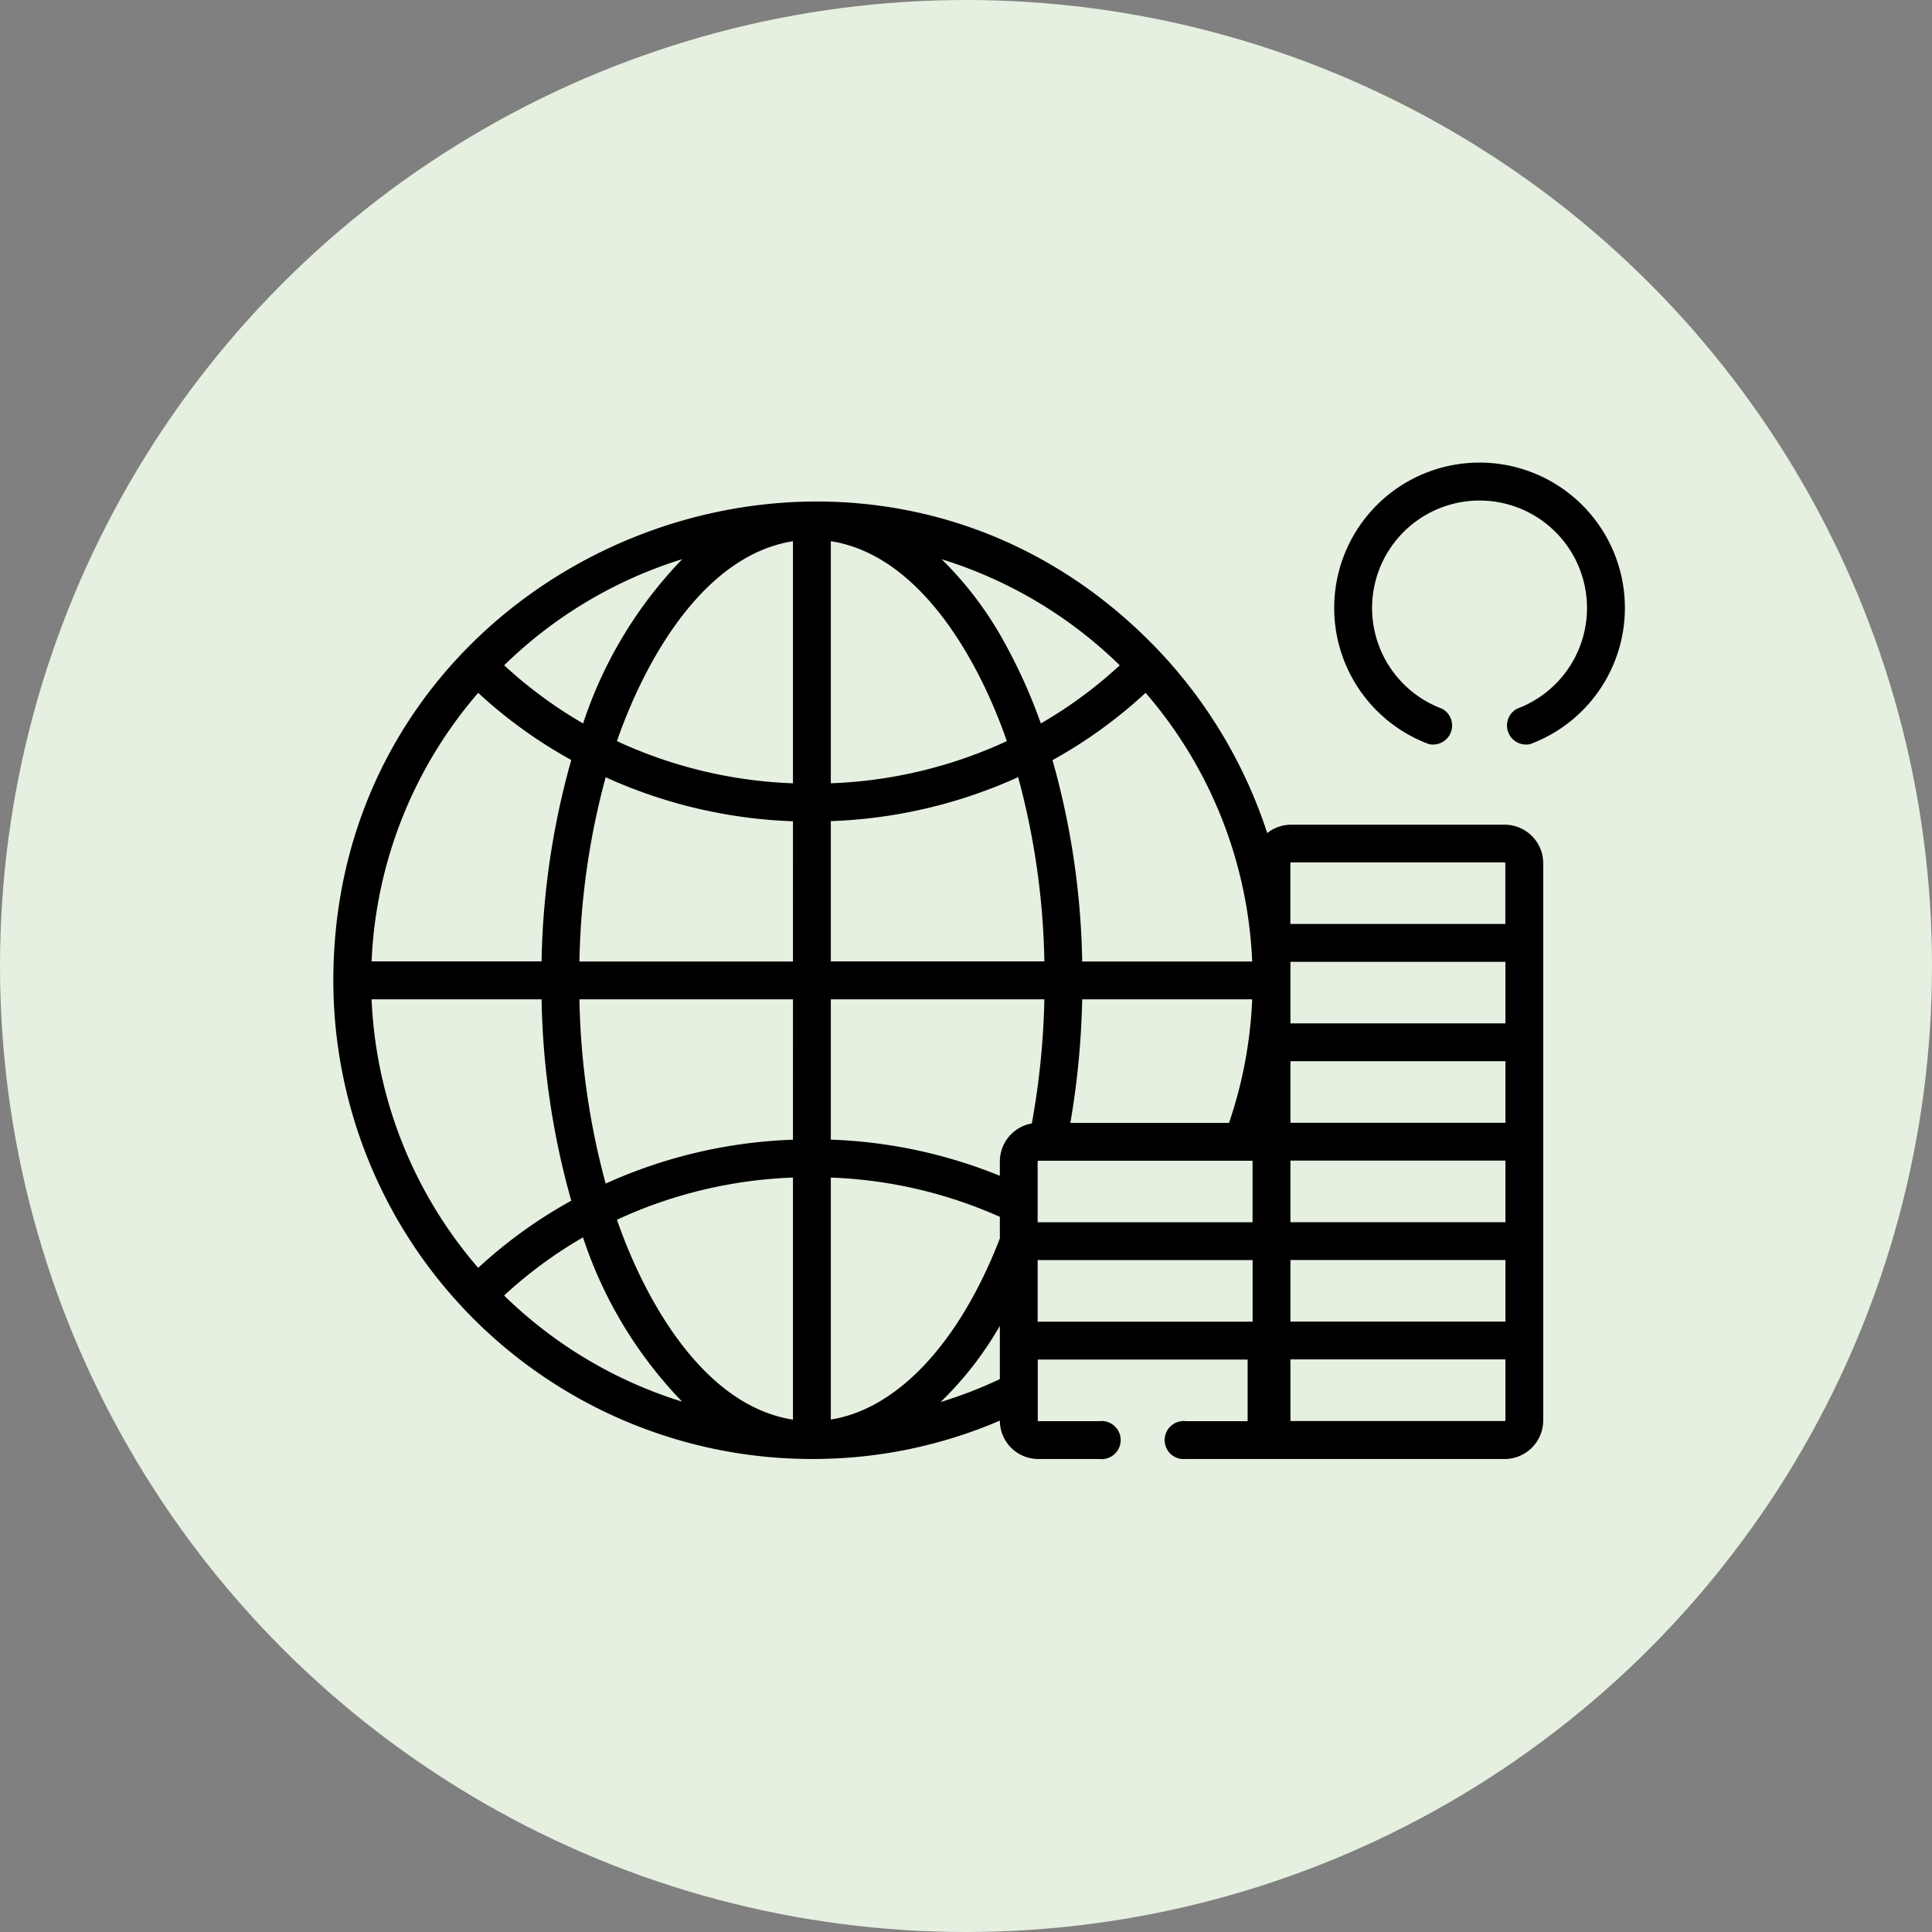 <svg xmlns="http://www.w3.org/2000/svg" width="71" height="71" viewBox="0 0 71 71">
  <rect x="0" y="0" width="71" height="71" fill="#808080" stroke="none"/>
  <g id="Grupo_156607" data-name="Grupo 156607" transform="translate(-284.75 -4581)">
    <g id="Grupo_156012" data-name="Grupo 156012" transform="translate(-0.25 1106)">
      <circle id="Elipse_5544" data-name="Elipse 5544" cx="35.5" cy="35.5" r="35.5" transform="translate(285 3475)" fill="#e5f0e0"/>
    </g>
    <g id="finanzas" transform="translate(297 4539.506)">
      <path id="Trazado_597910" data-name="Trazado 597910" d="M44.462,107.72V87.242a1.418,1.418,0,0,0-1.416-1.416H35.2a1.408,1.408,0,0,0-.88.308A17.78,17.78,0,0,0,30.4,79.5C19.486,67.9,0,75.717,0,91.549a17.591,17.591,0,0,0,17.587,17.587,17.4,17.4,0,0,0,6.908-1.41,1.41,1.41,0,0,0,1.4,1.41h2.256a.7.7,0,1,0,0-1.39H25.9a.028.028,0,0,1-.012-.026v-1.084h0v-1.153H33.6v2.263H31.334a.7.7,0,1,0,0,1.39H43.046A1.418,1.418,0,0,0,44.462,107.72ZM12.823,76.068a15.778,15.778,0,0,0-3.644,6.037,16.194,16.194,0,0,1-2.9-2.137A16.208,16.208,0,0,1,12.823,76.068Zm-7.5,4.913a17.443,17.443,0,0,0,3.421,2.468,28.953,28.953,0,0,0-1.091,7.4H1.406A16.126,16.126,0,0,1,5.324,80.98ZM1.406,92.244H7.653a28.949,28.949,0,0,0,1.091,7.4,17.447,17.447,0,0,0-3.421,2.468A16.126,16.126,0,0,1,1.406,92.244Zm4.869,10.885a16.186,16.186,0,0,1,2.9-2.137,15.778,15.778,0,0,0,3.644,6.037A16.211,16.211,0,0,1,6.276,103.129Zm10.616,4.561c-3.225-.5-5.395-4.255-6.469-7.346a16.817,16.817,0,0,1,6.469-1.55Zm0-10.287a18.171,18.171,0,0,0-6.883,1.612,27.688,27.688,0,0,1-.964-6.771h7.848Zm0-6.549H9.044a27.683,27.683,0,0,1,.964-6.771A18.17,18.17,0,0,0,16.892,85.7Zm0-6.549a16.817,16.817,0,0,1-6.469-1.55c1.072-3.087,3.242-6.841,6.469-7.346Zm16.876,6.549H27.52a28.949,28.949,0,0,0-1.091-7.4A17.447,17.447,0,0,0,29.85,80.98,16.126,16.126,0,0,1,33.767,90.854Zm0,1.39a16.1,16.1,0,0,1-.851,4.541H27.085a30.352,30.352,0,0,0,.435-4.541ZM28.9,79.969A16.186,16.186,0,0,1,26,82.105a19.736,19.736,0,0,0-1.26-2.834,13.15,13.15,0,0,0-2.384-3.2A16.212,16.212,0,0,1,28.9,79.969ZM18.282,75.408c3.225.5,5.395,4.255,6.469,7.346a16.817,16.817,0,0,1-6.469,1.55Zm0,10.287a18.209,18.209,0,0,0,6.389-1.4c.167-.07.331-.142.495-.217a27.688,27.688,0,0,1,.964,6.771H18.282ZM24.494,106.2a16.09,16.09,0,0,1-2.177.843,12.718,12.718,0,0,0,2.177-2.8Zm0-5.168c-1.486,3.843-3.766,6.266-6.212,6.654V98.794a16.741,16.741,0,0,1,6.212,1.443Zm1.175-4.228a1.423,1.423,0,0,0-1.175,1.4v.525A18.14,18.14,0,0,0,18.282,97.4V92.244H26.13A28.821,28.821,0,0,1,25.669,96.806Zm8.114,7.286h-7.9v-2.263h7.9Zm0-3.653h-7.9V98.2a.026.026,0,0,1,.025-.025h7.873v2.263Zm1.39-13.2a.026.026,0,0,1,.025-.026h7.847a.026.026,0,0,1,.025.026v2.237h-7.9V87.241Zm0,3.628h7.9v2.263h-7.9Zm0,3.653h7.9v2.263h-7.9Zm0,3.653h7.9v2.263h-7.9Zm0,3.653h7.9v2.263h-7.9Zm0,3.653h7.9v2.237a.026.026,0,0,1-.025.026H35.174Z" transform="translate(0 -14.025)"/>
      <path id="Trazado_597911" data-name="Trazado 597911" d="M402.132,58.494a5.34,5.34,0,0,0-1.865,10.344.7.7,0,0,0,.486-1.3,3.949,3.949,0,1,1,2.759,0,.7.7,0,0,0,.486,1.3,5.34,5.34,0,0,0-1.865-10.344Z" transform="translate(-360.01 0)"/>
    </g>
  </g>
</svg>
